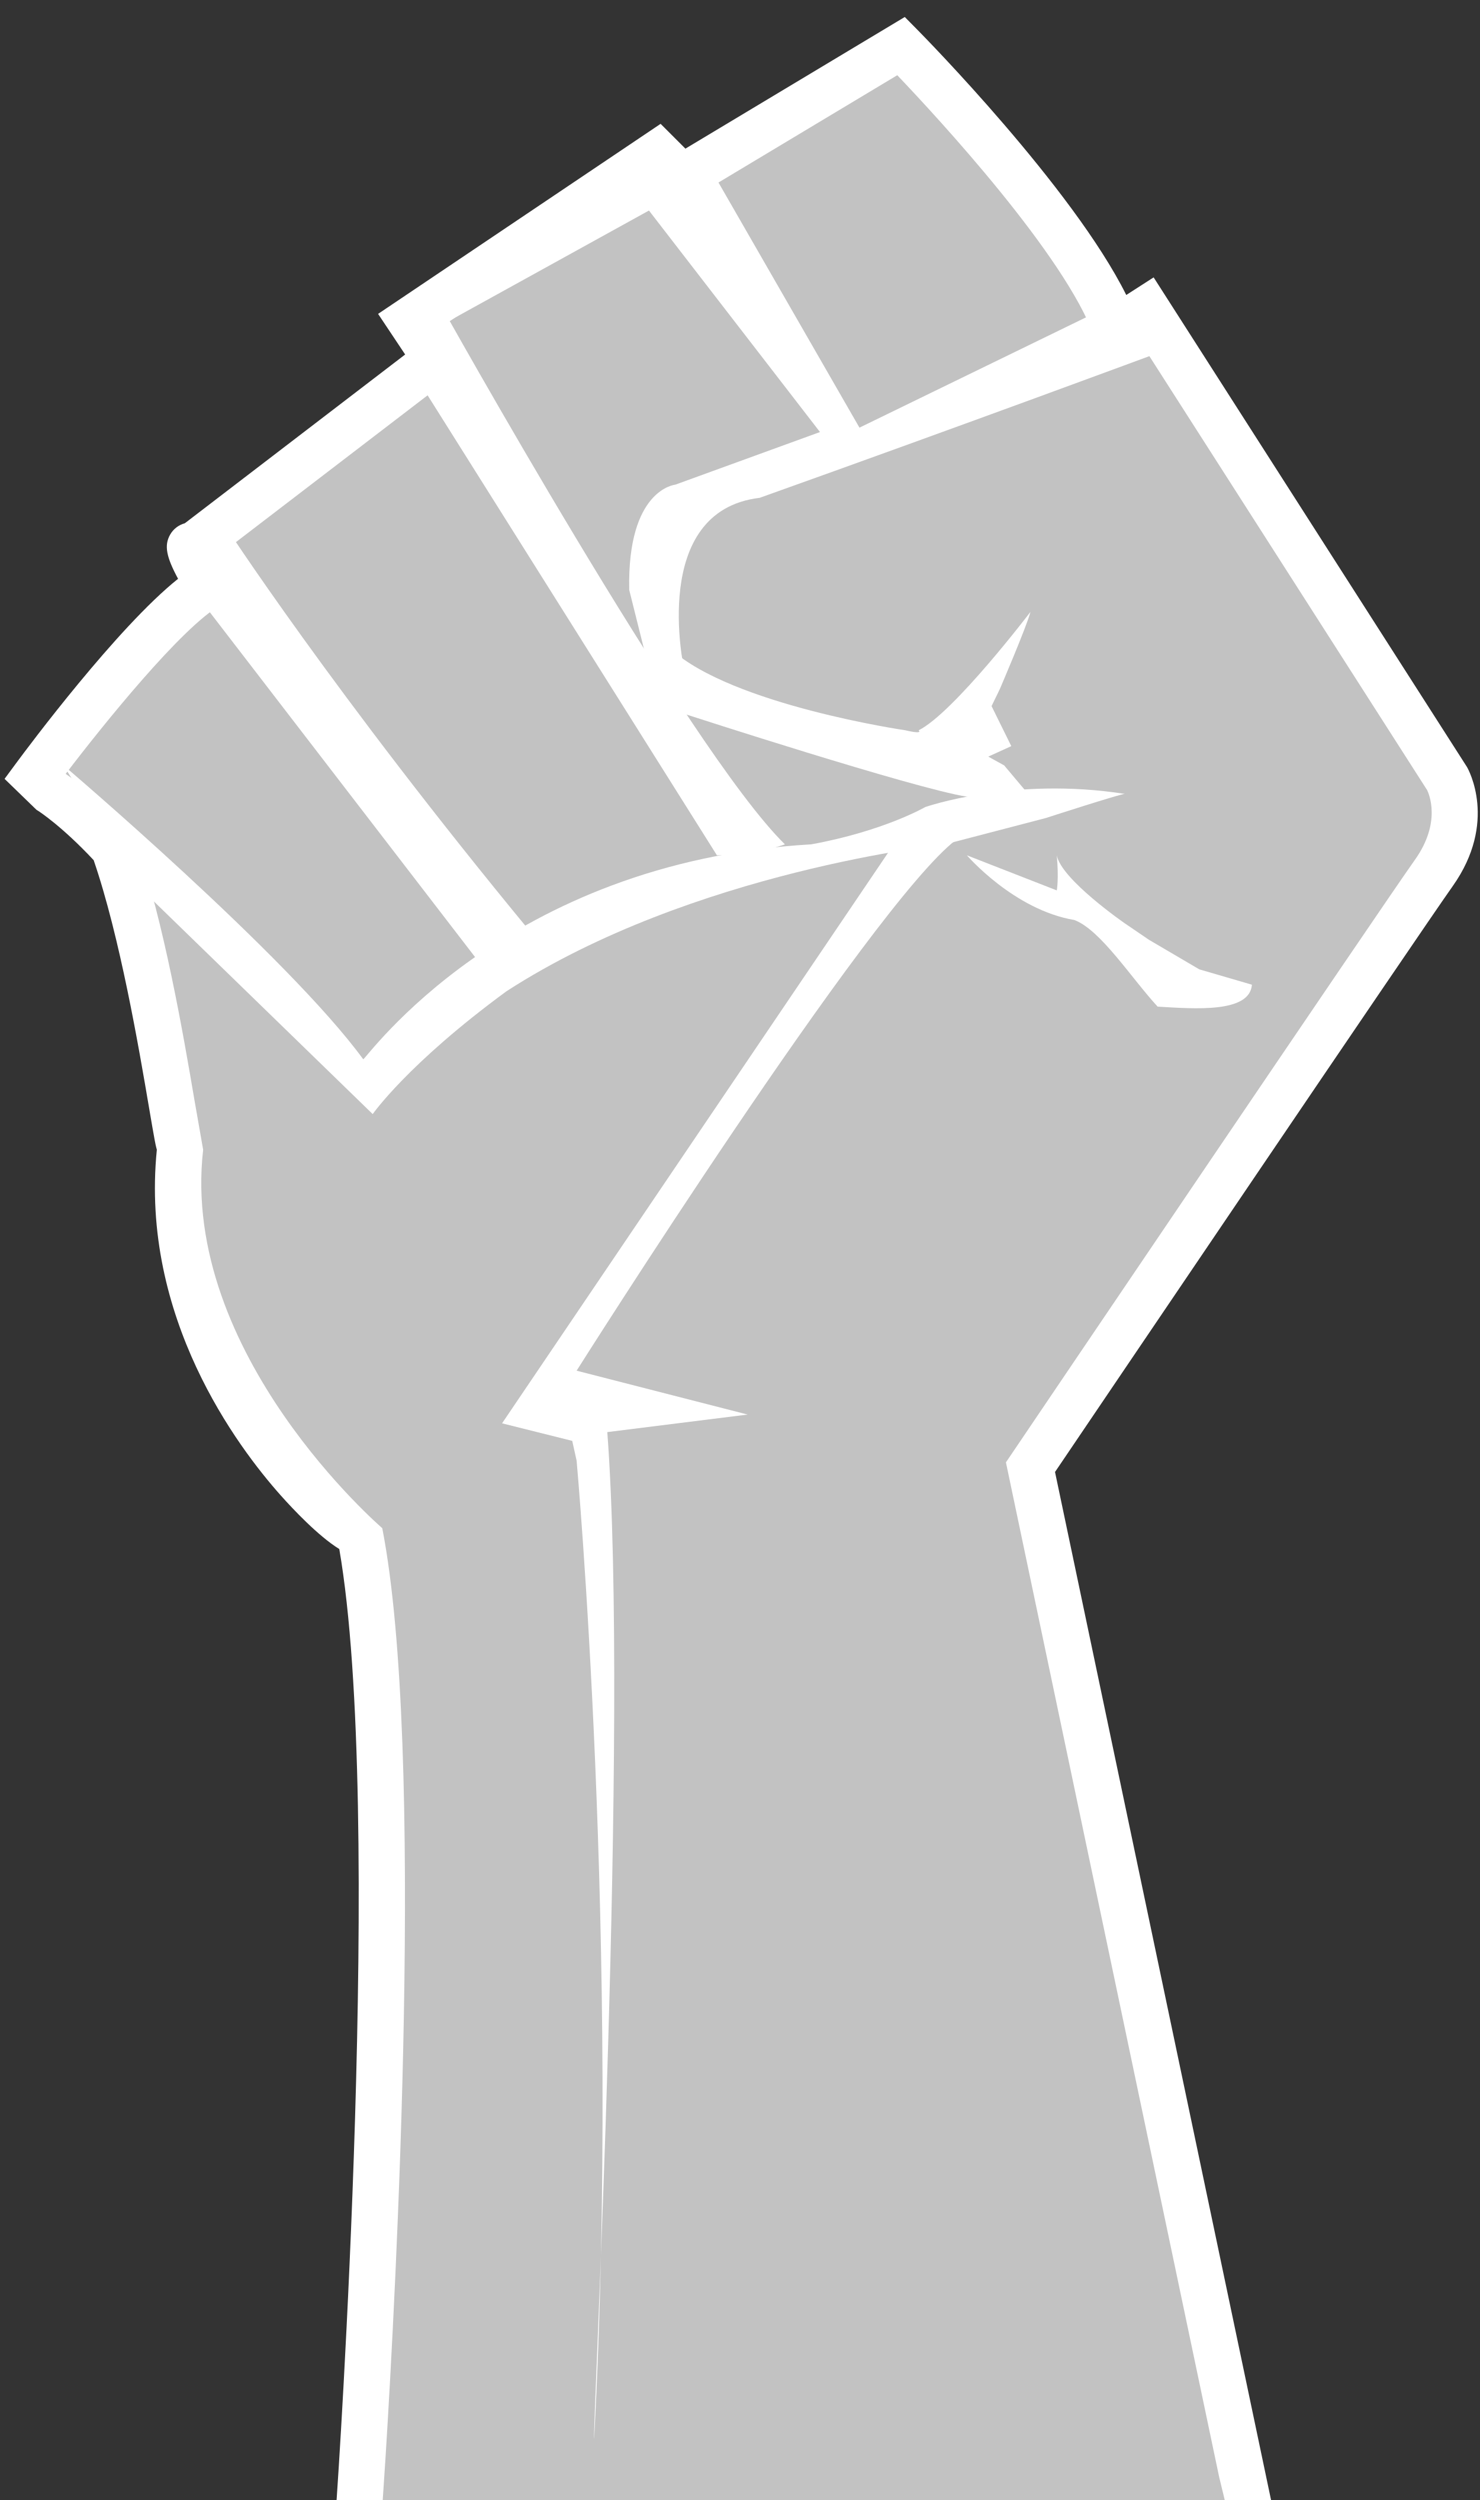 <?xml version="1.0" encoding="utf-8"?>
<svg version="1.1" xmlns="http://www.w3.org/2000/svg" preserveAspectRatio="none" viewBox="0 0 225 380" width="100%" height="100%">
<rect x="0" y="0" width="225" height="380" fill="#333333" stroke="none"/>
<defs>
<mask id="mask" maskUnits="objectBoundingBox" maskContentUnits="objectBoundingBox" x="0" y="0" width="100%" height="100%">
<path opacity="0.7" fill="#FFFFFF" d="M0.243,1c0,0,0.034-0.285,0-0.387c0,0.005-0.139-0.061-0.121-0.154c-0.002,0.001-0.018-0.074-0.045-0.12c-0.025-0.016-0.043-0.023-0.043-0.023L0.024,0.311c0,0,0.079-0.063,0.117-0.076c-0.019-0.019-0.01-0.016-0.01-0.016l0.164-0.075l-0.018-0.016l0.167-0.067L0.461,0.071l0.148-0.053c0,0,0.12,0.072,0.145,0.113l0.021-0.008l0.203,0.188c0,0,0.016,0.017-0.009,0.038S0.696,0.587,0.696,0.587l0.147,0.413H0.243z"/>
<path fill="#FFFFFF" d="M0.991,0.307l-0.212-0.196l-0.018,0.007C0.725,0.075,0.625,0.015,0.62,0.012l-0.009-0.005l-0.148,0.053l-0.017-0.01l-0.191,0.076l0.018,0.016L0.125,0.209c-0.004,0.001-0.008,0.002-0.01,0.005c-0.004,0.004-0.003,0.009,0.005,0.018c-0.041,0.019-0.102,0.068-0.109,0.074l-0.008,0.006l0.022,0.012l0.001,0.001c0,0,0.016,0.006,0.037,0.02c0.018,0.031,0.031,0.075,0.038,0.099c0.002,0.005,0.003,0.01,0.004,0.013c0,0.001,0.001,0.003,0.001,0.004c-0.011,0.067,0.055,0.119,0.084,0.138c0.008,0.005,0.025,0.016,0.039,0.021c0.03,0.104-0.001,0.377-0.002,0.38l-0.001,0.01h0.031l0.003-0.027l0,0c0.007-0.065,0.027-0.283-0.002-0.371c0,0-0.137-0.07-0.121-0.151l-0.006-0.02c-0.007-0.025-0.021-0.072-0.04-0.104l-0.001-0.002l-0.002-0.001c-0.022-0.014-0.038-0.021-0.044-0.023c0.026-0.02,0.078-0.058,0.104-0.067l0.014-0.005l-0.008-0.008c-0.003-0.003-0.005-0.005-0.007-0.007l0.168-0.076l-0.017-0.015l0.144-0.057l0.016,0.009l0.148-0.053c0.027,0.017,0.113,0.072,0.133,0.105l0.007,0.011l0.024-0.009l0.194,0.18c0.001,0.002,0.01,0.013-0.008,0.028c-0.025,0.021-0.263,0.229-0.273,0.238l-0.004,0.003L0.824,0.991l0.008,0.018h0.031l-0.149-0.42c0.031-0.027,0.246-0.215,0.269-0.234C1.012,0.329,0.992,0.308,0.991,0.307z"/>
<path fill="#FFFFFF" d="M0.296,0.131L0.438,0.084l0.116,0.089l-0.098,0.021c0,0-0.033,0.002-0.031,0.042C0.431,0.25,0.436,0.261,0.436,0.261l0.012,0.011l0.015-0.004c0,0-0.024-0.063,0.051-0.068c0.137-0.029,0.269-0.058,0.269-0.058l-0.034-0.018L0.581,0.171l-0.096-0.099L0.452,0.066C0.452,0.066,0.305,0.114,0.296,0.131z"/>
<path fill="#FFFFFF" d="M0.296,0.12c0,0,0.169,0.18,0.234,0.217C0.51,0.342,0.484,0.342,0.484,0.342L0.286,0.155l-0.009-0.027L0.296,0.12z"/>
<path fill="#FFFFFF" d="M0.151,0.209c0,0,0.074,0.068,0.208,0.164c-0.001-0.001-0.031,0.015-0.031,0.015L0.132,0.238l0.013-0.028H0.151z"/>
<path fill="#FFFFFF" d="M0.043,0.306c0,0,0.152,0.076,0.202,0.118c0.002,0,0.095-0.079,0.303-0.086c0.049-0.005,0.077-0.015,0.077-0.015s0.059-0.012,0.135-0.005c-0.003,0-0.053,0.01-0.053,0.01l-0.068,0.011c0,0-0.17,0.011-0.296,0.059c-0.067,0.029-0.09,0.049-0.09,0.049L0.095,0.355L0.043,0.306z"/>
<path fill="#FFFFFF" d="M0.606,0.336l-0.267,0.233L0.387,0.576l0.003,0.008c0,0,0.03,0.194,0.012,0.391c-0.001-0.001,0.024-0.285,0.009-0.403c0.095-0.007,0.095-0.007,0.095-0.007l-0.116-0.018c0,0,0.199-0.186,0.256-0.212C0.638,0.338,0.606,0.336,0.606,0.336z"/>
<path fill="#FFFFFF" d="M0.846,0.394l-0.036-0.006l-0.034-0.012l-0.016-0.007c0,0-0.043-0.018-0.046-0.027c0.001,0.01,0,0.014,0,0.014L0.653,0.342c0,0,0.032,0.022,0.073,0.026c0.018,0.004,0.039,0.023,0.056,0.035C0.807,0.404,0.844,0.405,0.846,0.394z"/>
<path fill="#FFFFFF" d="M0.696,0.245c0,0-0.052,0.04-0.076,0.047c0.003,0.002-0.009,0-0.009,0s-0.117-0.01-0.159-0.032c-0.021,0.014,0,0.023,0,0.023l0.011,0.003c0,0,0.154,0.03,0.189,0.033c0.027,0.003,0.043,0,0.043,0l-0.018-0.013L0.668,0.303l0.016-0.004l-0.013-0.016l0.006-0.007C0.676,0.276,0.694,0.251,0.696,0.245z"/>
</mask>
</defs>
<path opacity="0.7" fill="#FFFFFF" d="M54.68,380c0,0,7.576-108.172,0-147.061c0,2.021-31.313-23.232-27.273-58.586c-0.505,0.505-4.041-28.283-10.101-45.455c-5.556-6.061-9.596-8.586-9.596-8.586L5.327,118c0,0,17.721-24,26.36-29c-4.36-7.333-2.36-6-2.36-6l37-28.333l-4-6l37.667-25.333L103.66,27l33.333-20c0,0,27,27.333,32.667,43l4.667-3l45.666,71.333c0,0,3.666,6.333-2,14.333S156.66,223,156.66,223l33,157H54.68z"/>
<path fill="#FFFFFF" d="M223.022,116.58l-47.639-74.42l-4.161,2.675C163.109,28.558,140.52,5.59,139.483,4.541l-1.933-1.957l-33.348,20.009l-3.772-3.771l-42.95,28.886l4.115,6.173L28.097,79.533c-0.933,0.253-1.744,0.867-2.231,1.725c-0.946,1.663-0.568,3.416,1.205,6.715c-9.268,7.401-22.884,25.679-24.559,27.947l-1.817,2.461l4.847,4.7l0.304,0.193c0.036,0.022,3.543,2.273,8.395,7.465c4.004,11.679,6.881,28.584,8.439,37.748c0.341,2.006,0.62,3.642,0.833,4.776c0.083,0.442,0.181,0.959,0.331,1.486c-2.562,25.476,12.294,45.209,18.854,52.56c1.842,2.064,5.691,6.16,8.882,8.132c6.836,39.481-0.318,143.255-0.393,144.315l-0.262,3.744h7.028l0.67-10.168l0,0c1.541-24.679,6.042-107.438-0.508-141.062c0,0-30.784-26.438-27.231-57.52l-1.316-7.509c-1.627-9.565-4.646-27.28-8.962-39.508l-0.238-0.673l-0.482-0.527c-4.845-5.286-8.661-8.067-9.899-8.911c5.871-7.707,17.593-22.202,23.453-25.594l3.065-1.774l-1.81-3.044c-0.7-1.177-1.196-2.066-1.546-2.73l37.908-29.029l-3.885-5.827l32.383-21.78l3.562,3.562l33.291-19.975c6.172,6.472,25.466,27.331,29.961,39.758l1.492,4.126l5.408-3.477l43.697,68.257c0.284,0.58,2.165,4.906-1.83,10.546c-5.623,7.94-59.103,87.033-61.376,90.396l-0.831,1.229L185.348,376.5l1.698,7h6.927l-33.582-159.769c6.965-10.299,55.257-81.697,60.459-89.042C227.734,124.968,223.218,116.918,223.022,116.58z"/>
<path fill="#FFFFFF" d="M66.66,49.667L98.66,32l26,33.667l-22,8c0,0-7.333,0.667-7,16C96.993,95,97.993,99,97.993,99l2.667,4.333l3.333-1.667c0,0-5.334-24,11.5-26c30.834-11,60.5-22,60.5-22l-7.747-6.96L130.66,65l-21.667-37.667L101.66,25C101.66,25,68.589,43.444,66.66,49.667z"/>
<path fill="#FFFFFF" d="M66.66,45.752c0,0,38.001,68.249,52.667,82.582C114.66,130,108.993,130,108.993,130L64.327,59l-2-10.333L66.66,45.752z"/>
<path fill="#FFFFFF" d="M33.927,79.478c0,0,16.733,25.855,46.733,62.189c-0.333-0.333-7,5.667-7,5.667L29.779,90.296l2.881-10.819H33.927z"/>
<path fill="#FFFFFF" d="M9.66,116.333c0,0,34.119,29,45.56,44.667c0.44,0,21.441-30,68.107-32.667c11-2,17.333-5.667,17.333-5.667s13.333-4.667,30.333-2c-0.666,0-12,3.667-12,3.667l-15.333,4c0,0-38.334,4-66.667,22.333c-15,11-20.333,18.667-20.333,18.667L21.327,135L9.66,116.333z"/>
<path fill="#FFFFFF" d="M136.327,127.667l-60,88.667L86.993,219l0.667,3c0,0,6.667,73.667,2.667,148.667c-0.333-0.333,5.333-108.333,2-153c21.333-2.666,21.333-2.666,21.333-2.666l-26-6.667c0,0,44.666-70.668,57.666-80.667C143.66,128.333,136.327,127.667,136.327,127.667z"/>
<path fill="#FFFFFF" d="M190.326,149.667l-8-2.333l-7.666-4.5l-3.667-2.5c0,0-9.666-6.668-10.333-10.334c0.333,3.667,0,5.334,0,5.334L146.993,130c0,0,7.136,8.29,16.333,9.833c4,1.5,8.667,8.833,12.667,13.167C181.66,153.334,189.992,154,190.326,149.667z"/>
<path fill="#FFFFFF" d="M156.66,93c0,0-11.666,15.333-17,18c0.666,0.667-2,0-2,0s-26.333-3.835-35.667-12.333c-4.667,5.333,0,8.667,0,8.667l2.408,1.283c0,0,34.592,11.227,42.592,12.472c6,1.245,9.667,0,9.667,0l-4-4.755L150.243,115l3.5-1.595l-3-6.084l1.25-2.571C151.993,104.75,156.077,95.251,156.66,93z"/>
</svg>